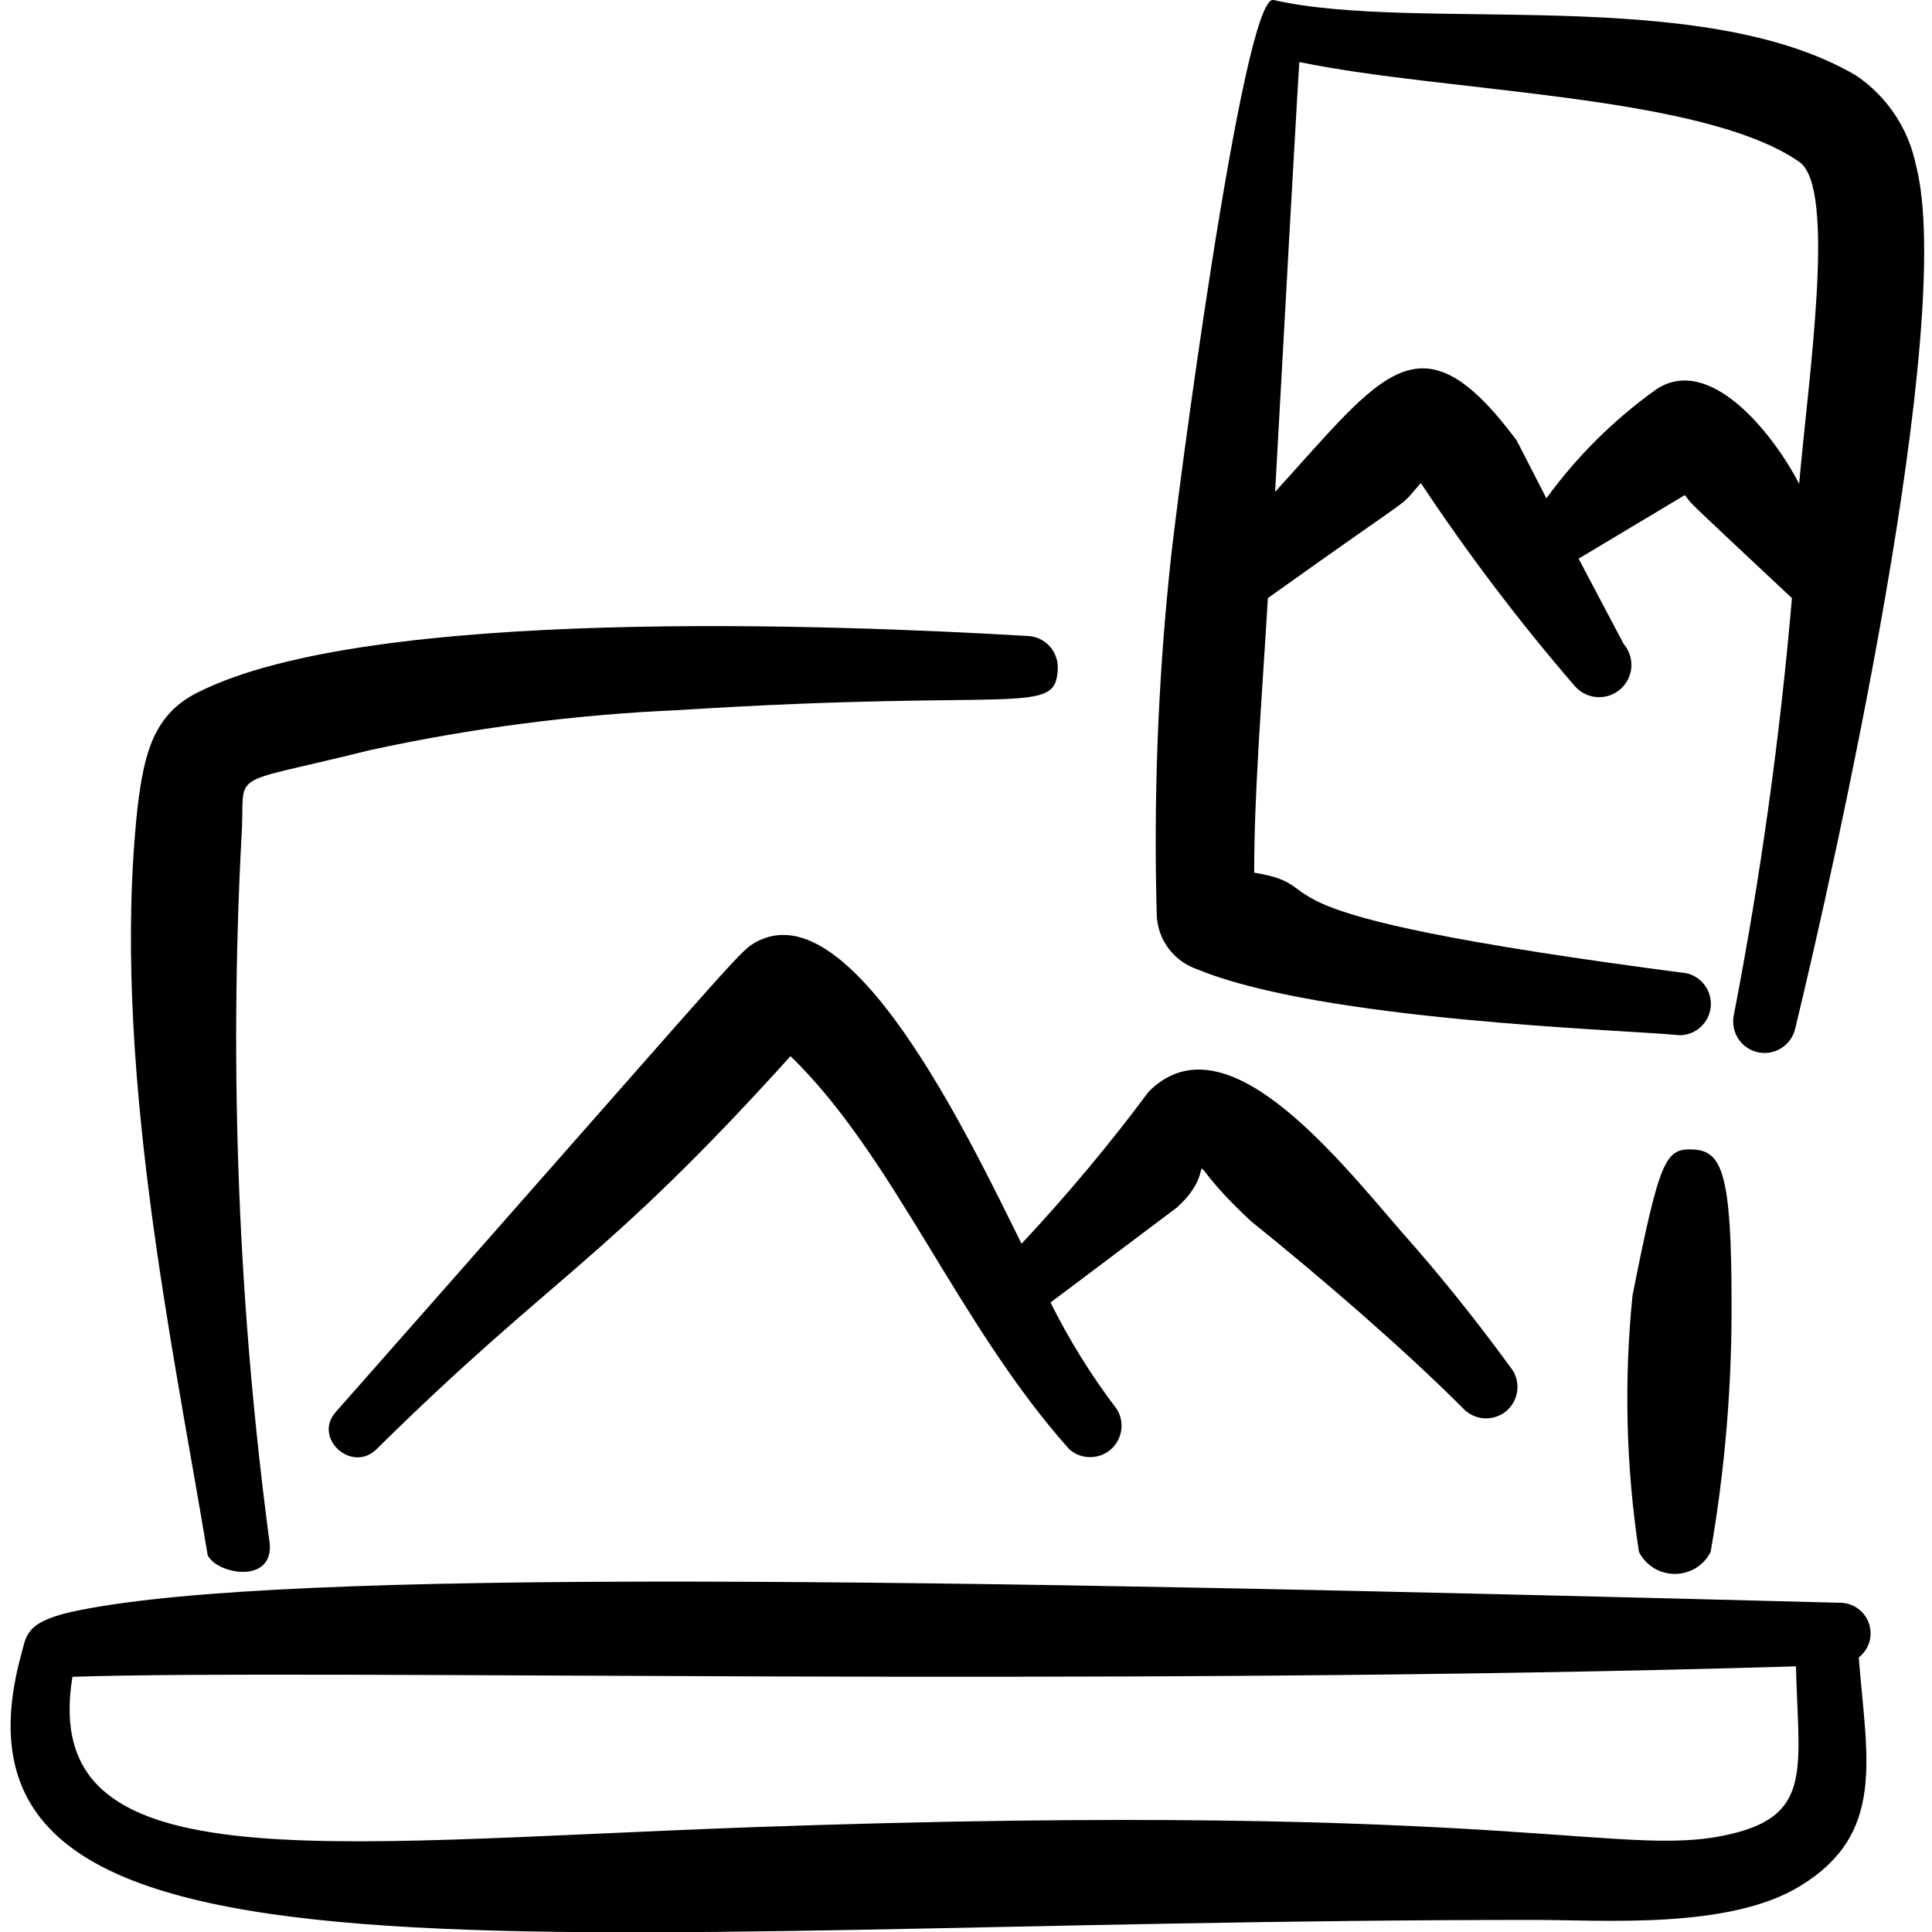 <svg width="24" height="24" viewBox="0 0 24 24" fill="none" xmlns="http://www.w3.org/2000/svg">
<g clip-path="url(#clip0_42_1023)">
<path fill-rule="evenodd" clip-rule="evenodd" d="M3 10.39C3.06 9.54 2.75 9.78 4.59 9.32C5.86 9.043 7.151 8.876 8.45 8.82C12.7 8.55 13.12 8.91 13.14 8.3C13.141 8.249 13.133 8.198 13.114 8.15C13.096 8.102 13.068 8.058 13.033 8.021C12.998 7.984 12.955 7.954 12.909 7.933C12.862 7.913 12.811 7.901 12.76 7.9C10.38 7.76 4.58 7.53 2.46 8.6C1.91 8.87 1.79 9.36 1.71 10.02C1.37 13.13 2.15 16.72 2.58 19.32C2.7 19.56 3.4 19.68 3.35 19.17C2.962 16.261 2.845 13.321 3 10.39Z" fill="black"/>
<path fill-rule="evenodd" clip-rule="evenodd" d="M21.51 16.18C21.51 14.58 21.39 14.3 21.04 14.28C20.69 14.26 20.62 14.38 20.28 16.09C20.172 17.152 20.199 18.224 20.36 19.28C20.402 19.362 20.466 19.43 20.544 19.479C20.623 19.526 20.713 19.552 20.805 19.552C20.897 19.552 20.987 19.526 21.066 19.479C21.144 19.43 21.208 19.362 21.25 19.28C21.428 18.256 21.515 17.219 21.51 16.18Z" fill="black"/>
<path fill-rule="evenodd" clip-rule="evenodd" d="M22.85 19.91C11.37 19.61 3.62 19.48 1 20C0.32 20.13 0.33 20.31 0.27 20.53C-1 25.09 6.57 23.85 19.06 23.85C19.92 23.85 21.48 23.97 22.36 23.43C23.43 22.78 23.19 21.85 23.09 20.59C23.153 20.541 23.199 20.473 23.222 20.397C23.244 20.32 23.242 20.239 23.215 20.163C23.189 20.088 23.139 20.023 23.074 19.978C23.008 19.932 22.93 19.909 22.85 19.91ZM21.59 22.76C20.19 23.14 19.06 22.35 9.29 22.7C3.85 22.9 0.48 23.39 0.9 20.83C3.9 20.73 13.62 20.96 22.31 20.7C22.34 21.92 22.51 22.51 21.59 22.76Z" fill="black"/>
<path fill-rule="evenodd" clip-rule="evenodd" d="M23.8 2.05C23.708 1.598 23.442 1.199 23.06 0.94C21.13 -0.2 17.62 0.41 15.82 -5.21232e-05C15.44 -0.09 14.59 6.42 14.53 7.08C14.383 8.508 14.329 9.945 14.37 11.38C14.378 11.527 14.43 11.669 14.519 11.786C14.608 11.904 14.731 11.992 14.87 12.04C16.42 12.68 20.15 12.79 20.87 12.86C20.966 12.858 21.057 12.822 21.127 12.757C21.197 12.693 21.241 12.605 21.251 12.51C21.261 12.416 21.236 12.321 21.18 12.243C21.125 12.166 21.043 12.111 20.95 12.09C15.05 11.32 16.71 11.03 15.58 10.84C15.58 9.84 15.67 8.77 15.75 7.43C17.75 6 17.33 6.36 17.65 6C18.233 6.879 18.871 7.721 19.56 8.52C19.629 8.601 19.728 8.651 19.834 8.659C19.939 8.668 20.044 8.634 20.125 8.565C20.206 8.496 20.256 8.398 20.265 8.292C20.273 8.186 20.239 8.081 20.17 8L19.61 6.94L20.93 6.15C21.05 6.3 20.82 6.08 22.26 7.43C22.111 9.165 21.871 10.89 21.54 12.6C21.517 12.701 21.534 12.807 21.588 12.895C21.642 12.983 21.73 13.046 21.83 13.07C21.931 13.094 22.037 13.077 22.125 13.022C22.214 12.968 22.276 12.881 22.3 12.78C22.78 10.8 24.31 4 23.8 2.05ZM20.57 4.84C20.048 5.214 19.588 5.67 19.21 6.19L18.84 5.47C17.64 3.86 17.18 4.64 15.84 6.11C16.17 0.11 16.14 0.84 16.14 0.77C17.96 1.15 21.14 1.17 22.35 2.01C22.82 2.33 22.46 4.72 22.35 6.01C22 5.34 21.22 4.4 20.57 4.84Z" fill="black"/>
<path fill-rule="evenodd" clip-rule="evenodd" d="M12.69 15.45C12.05 14.16 10.53 10.94 9.33 11.74C9.15 11.86 8.69 12.42 4.18 17.53C3.87 17.86 4.38 18.32 4.69 17.99C6.89 15.82 7.49 15.7 9.82 13.12C11.11 14.37 11.89 16.44 13.28 18C13.35 18.064 13.441 18.1 13.536 18.101C13.63 18.103 13.723 18.07 13.795 18.009C13.867 17.948 13.914 17.862 13.928 17.769C13.942 17.675 13.922 17.58 13.87 17.5C13.556 17.087 13.281 16.645 13.05 16.18L14.62 15C15.24 14.44 14.52 14.22 15.54 15.17C16.41 15.87 17.43 16.75 18.17 17.49C18.239 17.566 18.334 17.612 18.436 17.619C18.538 17.625 18.639 17.592 18.716 17.525C18.793 17.458 18.841 17.363 18.849 17.262C18.858 17.16 18.826 17.059 18.76 16.98C18.33 16.39 17.88 15.83 17.4 15.29C16.54 14.29 15.2 12.63 14.27 13.56C13.78 14.219 13.252 14.85 12.69 15.45Z" fill="black"/>
</g>
<defs>
<clipPath id="clip0_42_1023">
<rect width="24" height="24" fill="white"/>
</clipPath>
</defs>
</svg>
